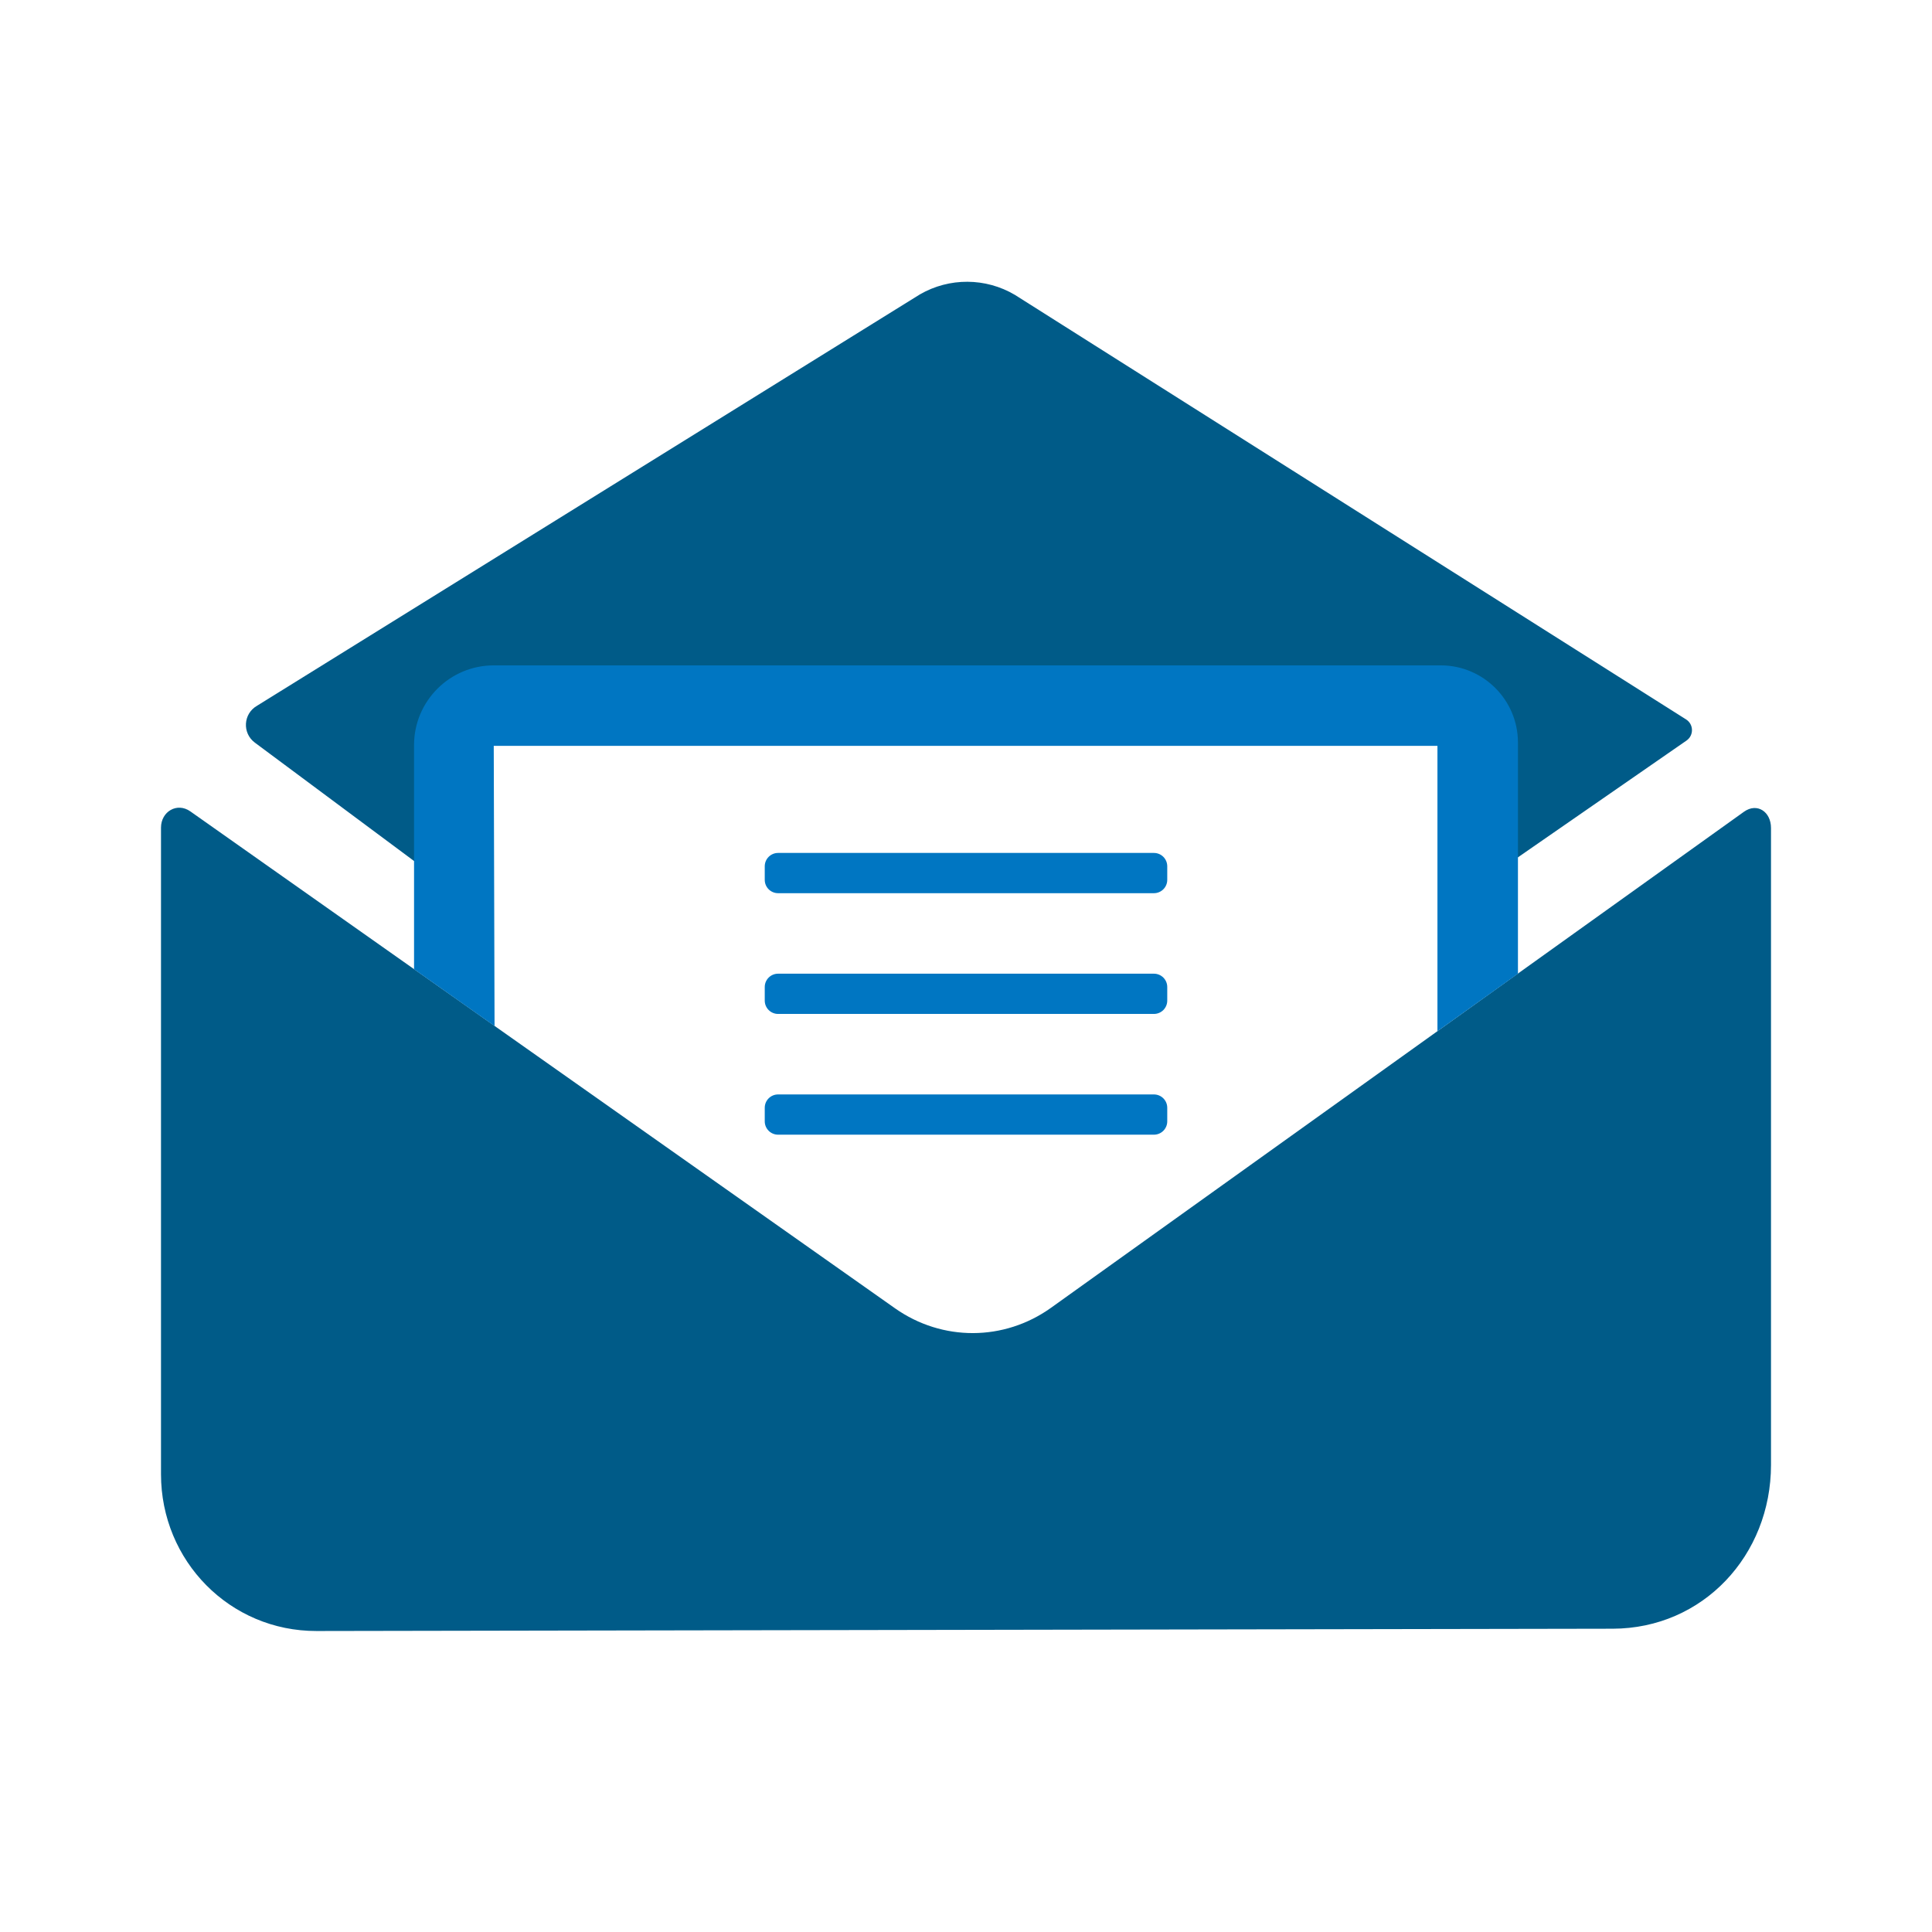 <?xml version="1.0" encoding="UTF-8"?>
<svg width="48px" height="48px" viewBox="0 0 48 48" version="1.1" xmlns="http://www.w3.org/2000/svg" xmlns:xlink="http://www.w3.org/1999/xlink">
    <title>aai / uncommon / mail</title>
    <g id="aai-/-uncommon-/-mail" stroke="none" stroke-width="1" fill="none" fill-rule="evenodd">
        <path d="M4,20.563 C4,20.162 4.4,19.927 4.728,20.158 L4.728,20.158 L22.24,32.507 C23.411,33.33 24.945,33.324 26.109,32.494 L26.109,32.494 L43.328,20.168 C43.656,19.934 44,20.168 44,20.571 L44,20.571 L44,36.394 C44,38.639 42.312,40.46 40.067,40.465 L40.067,40.465 L7.865,40.522 C5.71,40.526 4,38.781 4,36.626 L4,36.626 Z M22.855,7.314 C23.585,6.892 24.488,6.896 25.215,7.326 L25.215,7.326 L41.889,17.873 C42.081,17.994 42.086,18.27 41.901,18.399 L41.901,18.399 L37.336,21.561 C37.224,21.638 37.074,21.559 37.074,21.423 L37.074,21.423 L37.069,18.989 C37.069,17.981 36.248,17.168 35.24,17.18 L35.24,17.18 L12.578,17.219 C11.598,17.23 10.802,18.014 10.777,18.994 L10.777,18.994 L10.761,21.366 C10.761,21.522 10.582,21.611 10.457,21.518 L10.457,21.518 L6.33,18.449 C6.014,18.212 6.043,17.732 6.385,17.535 L6.385,17.535 Z" id="fill---dark" fill="#005B88"></path>
        <path d="M28.668,27.191 C28.852,27.191 29,27.339 29,27.523 L29,27.523 L29,27.859 C29,28.043 28.852,28.191 28.668,28.191 L28.668,28.191 L19.332,28.191 C19.148,28.191 19,28.043 19,27.859 L19,27.859 L19,27.523 C19,27.339 19.148,27.191 19.332,27.191 L19.332,27.191 Z M35.795,16.531 C36.853,16.531 37.713,17.391 37.713,18.448 L37.713,24.191 L35.713,25.62 L35.713,18.531 L12.267,18.531 L12.287,25.491 L10.287,24.08 L10.287,18.51 C10.287,17.418 11.175,16.531 12.267,16.531 L35.795,16.531 Z M28.668,24.191 C28.852,24.191 29,24.339 29,24.523 L29,24.523 L29,24.859 C29,25.043 28.852,25.191 28.668,25.191 L28.668,25.191 L19.332,25.191 C19.148,25.191 19,25.043 19,24.859 L19,24.859 L19,24.523 C19,24.339 19.148,24.191 19.332,24.191 L19.332,24.191 Z M28.668,21.191 C28.852,21.191 29,21.339 29,21.523 L29,21.523 L29,21.859 C29,22.043 28.852,22.191 28.668,22.191 L28.668,22.191 L19.332,22.191 C19.148,22.191 19,22.043 19,21.859 L19,21.859 L19,21.523 C19,21.339 19.148,21.191 19.332,21.191 L19.332,21.191 Z" id="fill---light" fill="#0076C2"></path>
    </g>
</svg>
